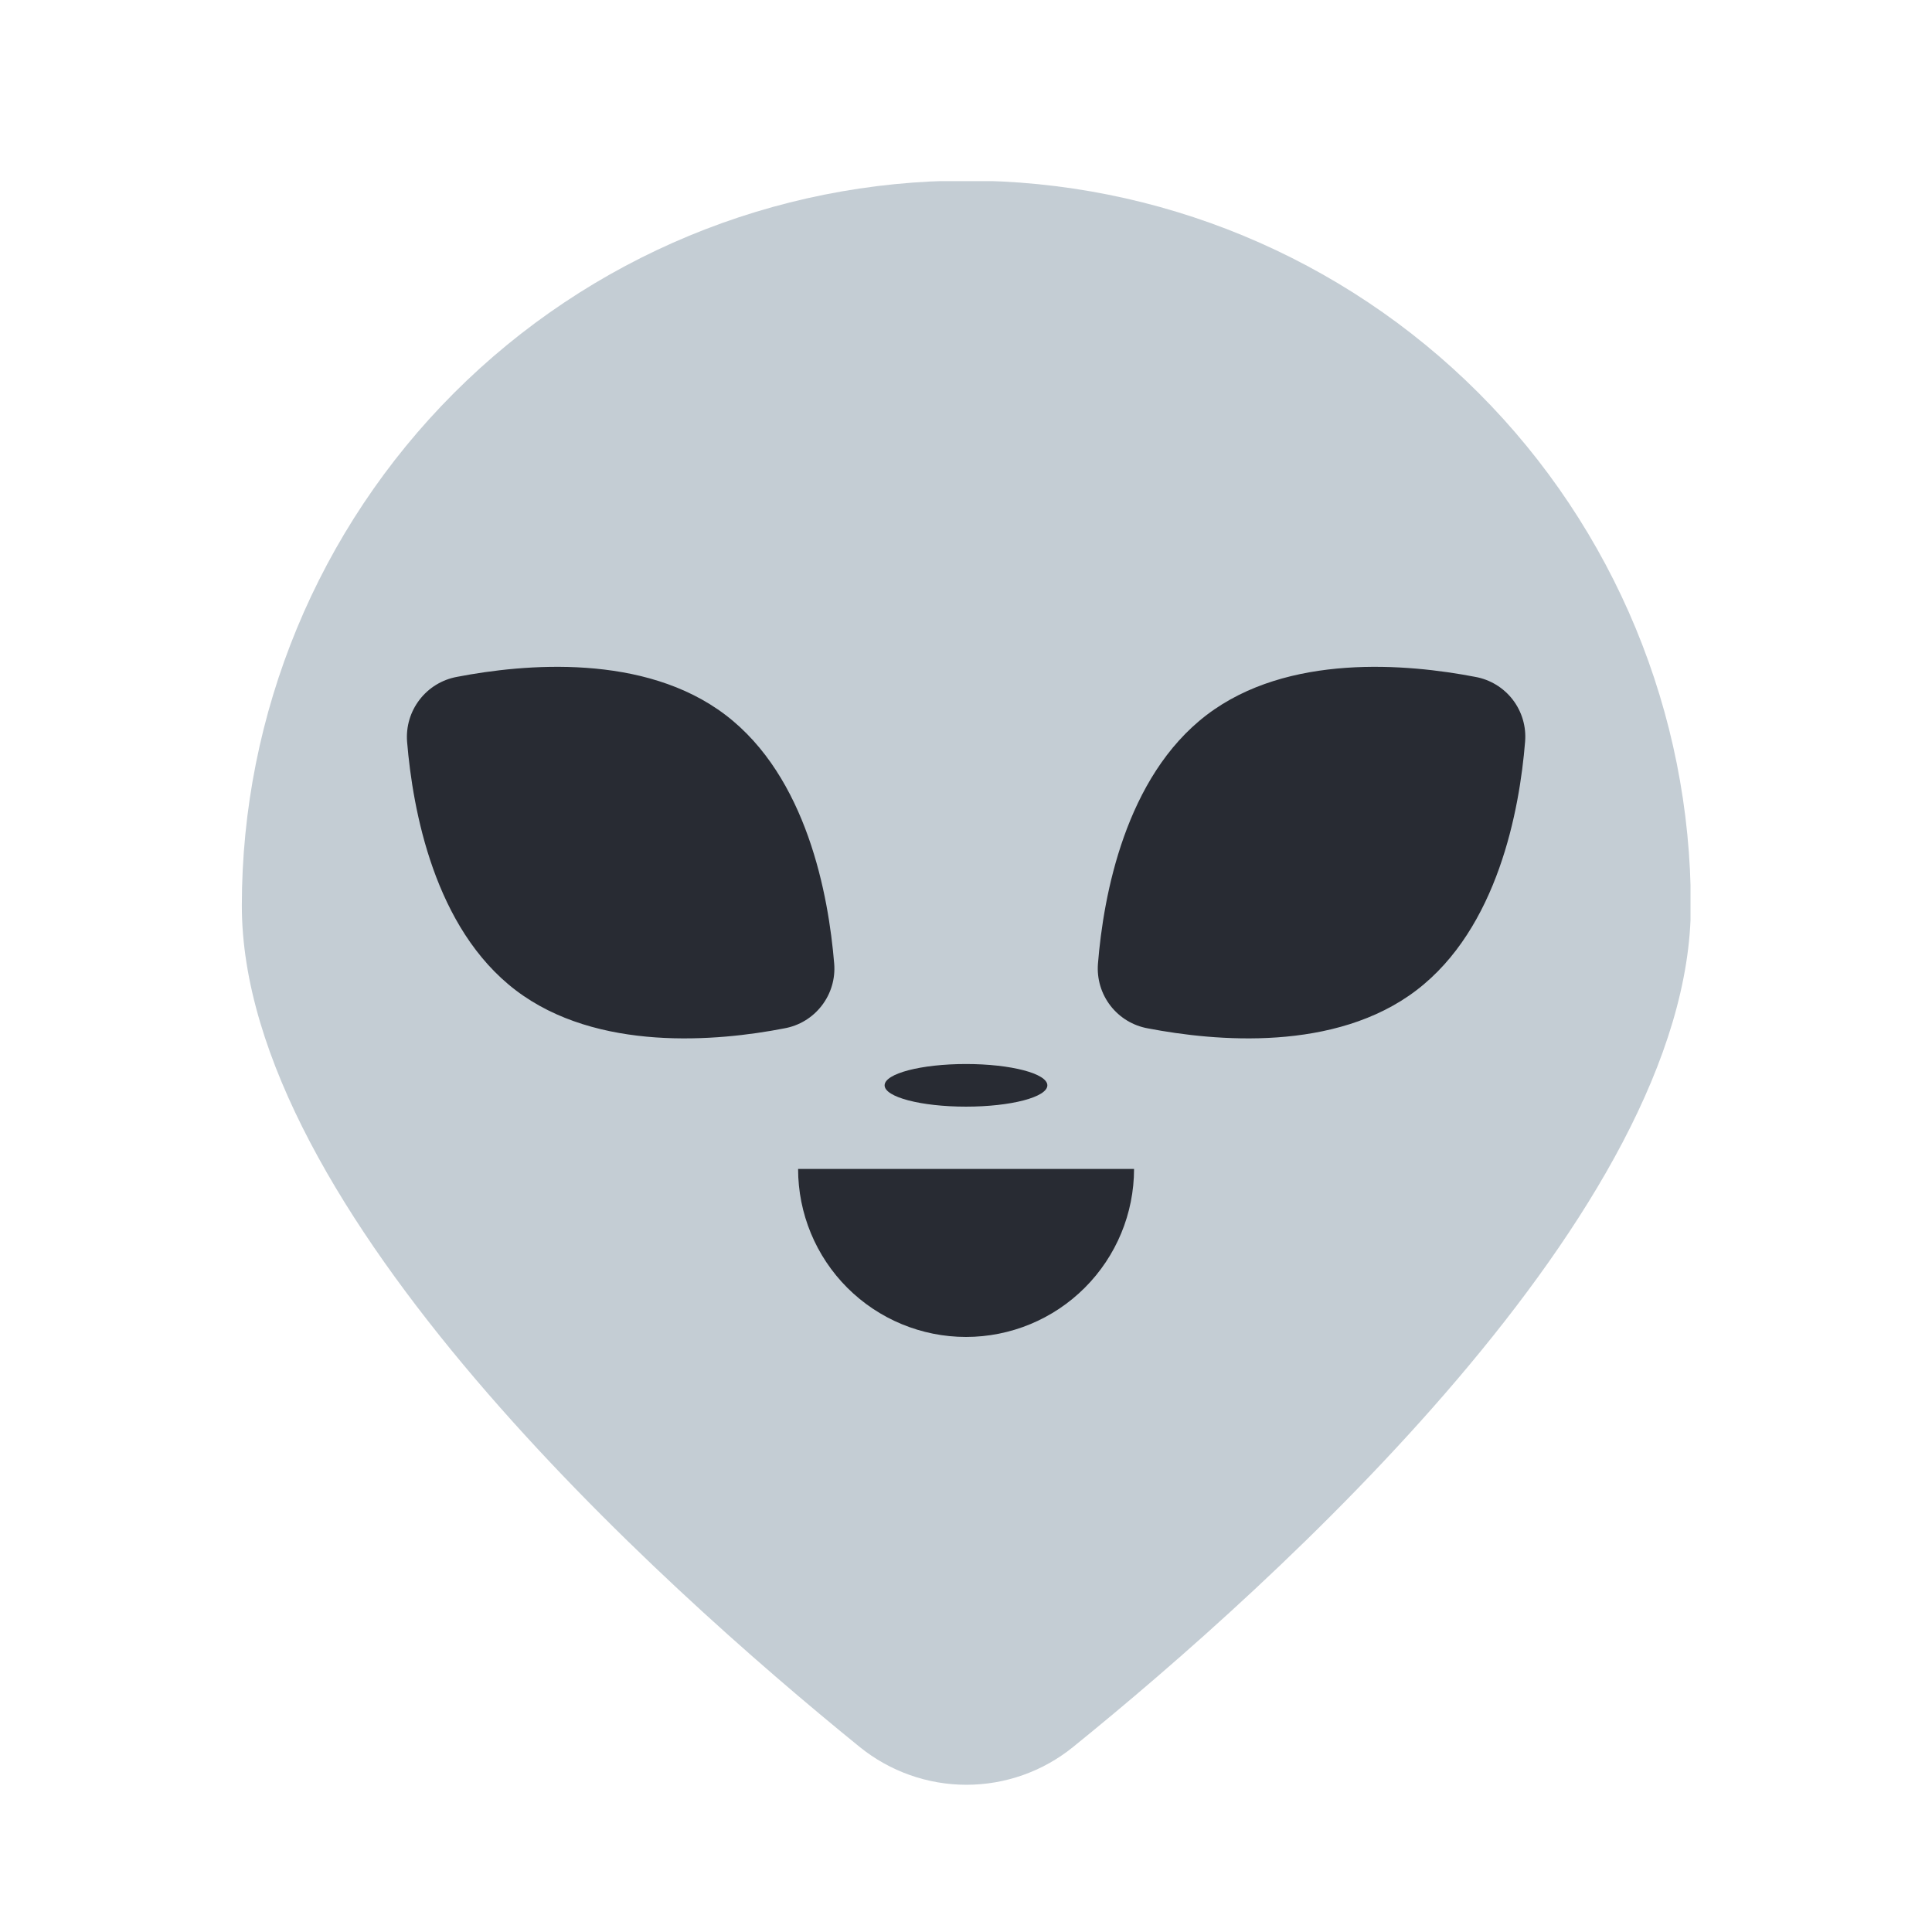 <svg width="64" height="64" viewBox="0 0 64 64" fill="none" xmlns="http://www.w3.org/2000/svg">
<g clip-path="url(#clip0_12215_77802)">
<path d="M56.011 30.001C56.011 40.057 42.23 52.463 35.544 57.874C34.545 58.682 33.299 59.123 32.014 59.123C30.729 59.123 29.483 58.682 28.483 57.874C21.814 52.463 8.011 40.057 8.011 30.001C8.011 23.631 10.54 17.522 15.04 13.018C19.541 8.514 25.646 5.983 32.011 5.983C38.376 5.983 44.481 8.514 48.981 13.018C53.482 17.522 56.011 23.631 56.011 30.001Z" fill="#C4CDD4"/>
<path d="M37.567 38.722C37.566 40.199 36.979 41.614 35.935 42.658C34.891 43.702 33.476 44.288 32 44.288C30.525 44.288 29.11 43.701 28.067 42.658C27.024 41.614 26.438 40.198 26.438 38.722" fill="#282B33"/>
<path d="M27.634 31.926C27.674 32.425 27.526 32.92 27.22 33.315C26.915 33.711 26.473 33.979 25.981 34.066C23.776 34.496 19.78 34.855 17.084 32.803C14.389 30.751 13.672 26.834 13.485 24.567C13.447 24.068 13.594 23.573 13.9 23.177C14.205 22.78 14.646 22.512 15.138 22.422C17.371 21.991 21.34 21.633 24.035 23.685C26.73 25.737 27.447 29.653 27.634 31.926Z" fill="#282B33"/>
<path d="M36.371 31.926C36.332 32.425 36.48 32.92 36.785 33.315C37.091 33.711 37.533 33.979 38.025 34.066C40.263 34.496 44.232 34.855 46.922 32.803C49.611 30.751 50.339 26.834 50.521 24.567C50.562 24.068 50.415 23.571 50.109 23.174C49.803 22.778 49.36 22.509 48.867 22.422C46.629 21.991 42.661 21.633 39.971 23.685C37.281 25.737 36.553 29.653 36.371 31.926Z" fill="#282B33"/>
<path d="M32 36.659C33.489 36.659 34.695 36.343 34.695 35.953C34.695 35.563 33.489 35.247 32 35.247C30.511 35.247 29.304 35.563 29.304 35.953C29.304 36.343 30.511 36.659 32 36.659Z" fill="#282B33"/>
</g>
<defs>
<clipPath id="clip0_12215_77802">
<rect width="48" height="53.143" fill="white" transform="translate(8 6)"/>
</clipPath>
</defs>
</svg>
